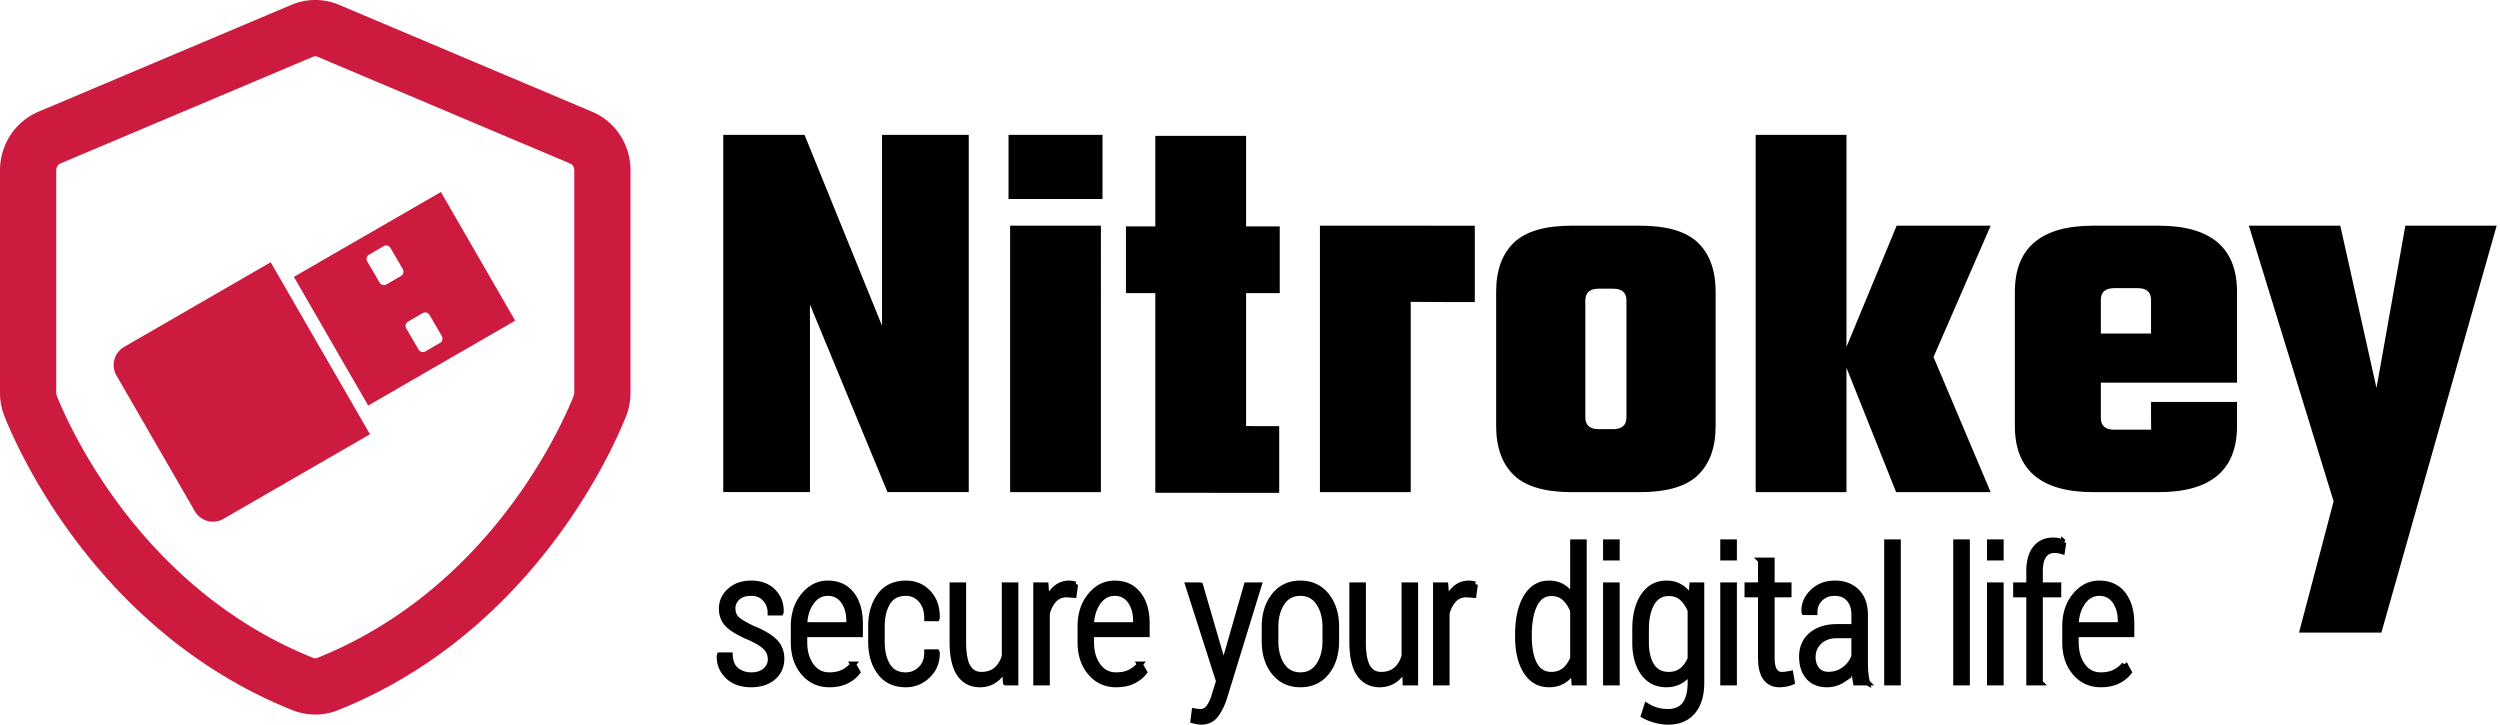 <svg width="652" height="189" fill="none" xmlns="http://www.w3.org/2000/svg"><path d="M551.591 156.726c.985 1.383 1.478 3.123 1.478 5.216v1.078h-11.696c.046-2.36.637-4.343 1.769-5.952 1.133-1.609 2.583-2.414 4.348-2.414 1.749 0 3.117.691 4.101 2.072Zm.668 20.888c1.211-.583 2.2-1.365 2.965-2.346l-1.147-1.984a7.45 7.45 0 0 1-2.591 2.082c-1.008.489-2.207.733-3.598.733-2 0-3.585-.818-4.757-2.447-1.172-1.632-1.758-3.677-1.758-6.136v-2.105h14.507v-2.779c0-3.194-.734-5.733-2.202-7.627-1.47-1.89-3.532-2.837-6.188-2.837-2.453 0-4.551 1.058-6.294 3.177-1.741 2.117-2.611 4.778-2.611 7.979v4.219c0 3.189.866 5.811 2.601 7.865 1.733 2.054 3.968 3.08 6.702 3.08 1.703 0 3.161-.291 4.371-.874Zm-20.237.382v-22.968h4.802v-2.391h-4.802v-3.656c0-1.766.315-3.124.948-4.077.632-.954 1.567-1.431 2.8-1.431.391 0 .747.027 1.067.082.32.054.637.13.949.222l.353-2.366a11.938 11.938 0 0 0-1.349-.339 6.897 6.897 0 0 0-1.323-.13c-1.97 0-3.505.7-4.605 2.098-1.103 1.397-1.653 3.379-1.653 5.941v3.656h-3.423v2.391h3.423v22.968h2.813Zm-10.221-36.563h-2.837v3.986h2.837v-3.986Zm0 11.204h-2.837v25.359h2.837v-25.359Zm-8.814-11.204h-2.836v36.563h2.836v-36.563Zm-18.002 0h-2.836v36.563h2.836v-36.563Zm-21.142 33.235c-.718-.859-1.078-1.968-1.078-3.326 0-1.595.574-2.934 1.722-4.021 1.149-1.085 2.684-1.629 4.607-1.629h4.5v5.485c-.502 1.391-1.356 2.534-2.567 3.432-1.212.899-2.598 1.35-4.16 1.35-1.297 0-2.305-.431-3.024-1.291Zm13.102 3.328a16.34 16.34 0 0 1-.421-2.483 27.842 27.842 0 0 1-.118-2.626v-12.445c0-2.655-.717-4.699-2.155-6.129-1.44-1.43-3.329-2.145-5.672-2.145-2.377 0-4.325.748-5.849 2.24-1.524 1.491-2.247 3.191-2.168 5.097l.047.14 2.625.023c0-1.406.488-2.592 1.465-3.563.976-.968 2.222-1.451 3.738-1.451 1.625 0 2.89.506 3.797 1.523.905 1.016 1.36 2.422 1.36 4.219v3.117h-4.431c-2.828 0-5.07.698-6.726 2.096-1.656 1.399-2.485 3.278-2.485 5.638 0 2.22.573 3.979 1.711 5.285 1.143 1.304 2.758 1.956 4.852 1.956 1.5 0 2.863-.409 4.09-1.229a9.9 9.9 0 0 0 2.989-3.128c0 .577.035 1.146.105 1.711.07.562.175 1.281.316 2.154h2.93Zm-27.705-31.828v6.469h-3.516v2.391h3.516v16.437c0 2.434.426 4.215 1.278 5.339.852 1.124 2.028 1.684 3.528 1.684.609 0 1.215-.057 1.817-.175.6-.117 1.088-.27 1.464-.457l-.376-2.156c-.453.095-.858.164-1.218.211-.359.048-.727.07-1.102.07-.765 0-1.382-.343-1.852-1.031-.468-.685-.702-1.849-.702-3.488v-16.434h4.406v-2.391h-4.406v-6.469h-2.837Zm-7.008-4.735h-2.836v3.986h2.836v-3.986Zm0 11.204h-2.836v25.359h2.836v-25.359Zm-22.946 11.438c0-2.78.5-5.039 1.5-6.774 1-1.733 2.492-2.601 4.476-2.601 1.39 0 2.545.417 3.457 1.254.915.837 1.639 1.925 2.168 3.269v12.564c-.547 1.312-1.289 2.339-2.227 3.081-.937.741-2.085 1.113-3.445 1.113-1.984 0-3.467-.767-4.453-2.296-.984-1.531-1.476-3.58-1.476-6.142v-3.468Zm-2.836 3.468c0 3.314.723 5.965 2.168 7.957 1.445 1.992 3.441 2.988 5.988 2.988 1.374 0 2.585-.303 3.633-.913 1.047-.609 1.929-1.484 2.648-2.625v3.07c0 2.5-.484 4.399-1.453 5.694-.97 1.299-2.46 1.946-4.476 1.946-1 0-1.969-.136-2.907-.41a9.948 9.948 0 0 1-2.555-1.136l-.773 2.461c.891.5 1.911.902 3.059 1.206 1.148.306 2.222.459 3.222.459 2.782 0 4.93-.891 6.446-2.672 1.515-1.781 2.273-4.299 2.273-7.548v-25.383h-2.391l-.281 3.54c-.702-1.281-1.589-2.269-2.66-2.966-1.071-.694-2.316-1.043-3.739-1.043-2.562 0-4.568 1.087-6.022 3.258-1.454 2.173-2.18 5.055-2.18 8.649v3.468Zm-4.783-26.11h-2.836v3.986h2.836v-3.986Zm0 11.204h-2.836v25.359h2.836v-25.359Zm-22.921 12.913c0-3.233.482-5.85 1.452-7.85.969-2 2.445-3 4.429-3 1.391 0 2.547.426 3.469 1.277.922.851 1.64 1.956 2.156 3.318v12.42c-.546 1.345-1.285 2.39-2.214 3.141-.93.749-2.083 1.125-3.456 1.125-1.969 0-3.435-.894-4.396-2.684-.96-1.789-1.44-4.206-1.44-7.254v-.493Zm-2.86.493c0 3.781.714 6.802 2.144 9.058 1.429 2.26 3.41 3.387 5.942 3.387 1.42 0 2.664-.324 3.726-.971 1.062-.649 1.945-1.584 2.648-2.802l.236 3.281h2.482v-36.563h-2.812v14.509c-.702-1.202-1.574-2.133-2.613-2.788-1.039-.658-2.253-.986-3.644-.986-2.563 0-4.556 1.215-5.977 3.645-1.421 2.431-2.132 5.675-2.132 9.737v.493Zm-11.207-13.617a4.883 4.883 0 0 0-.702-.176 4.981 4.981 0 0 0-.891-.082c-1.312 0-2.458.411-3.434 1.231-.977.82-1.761 1.965-2.356 3.433l-.326-4.195h-2.485v25.359h2.811v-18c.407-1.546 1.04-2.76 1.9-3.642.859-.883 1.944-1.326 3.258-1.326l1.852.14.373-2.742Zm-18.117 25.57h2.53v-25.359h-2.811v18.468c-.438 1.518-1.16 2.708-2.168 3.576-1.008.866-2.318 1.3-3.925 1.3-1.533 0-2.701-.66-3.505-1.981-.805-1.319-1.208-3.519-1.208-6.596v-14.767h-2.812v14.719c0 3.812.63 6.621 1.887 8.425 1.257 1.806 3.012 2.707 5.261 2.707 1.486 0 2.781-.387 3.891-1.16 1.109-.773 2-1.869 2.672-3.292l.188 3.96Zm-33.915-14.511c0-2.49.561-4.584 1.687-6.284 1.125-1.7 2.727-2.547 4.805-2.547 2.063 0 3.664.847 4.804 2.547 1.143 1.7 1.711 3.794 1.711 6.284v3.734c0 2.523-.568 4.633-1.711 6.33-1.14 1.7-2.735 2.55-4.781 2.55-2.094 0-3.703-.845-4.828-2.536-1.126-1.692-1.687-3.806-1.687-6.344v-3.734Zm-2.836 3.707c0 3.328.843 6.044 2.531 8.144 1.688 2.101 3.961 3.152 6.82 3.152 2.844 0 5.109-1.051 6.797-3.152 1.688-2.1 2.531-4.816 2.531-8.144v-3.727c0-3.297-.847-6.003-2.543-8.12-1.694-2.119-3.965-3.177-6.808-3.177-2.844 0-5.109 1.064-6.797 3.188-1.688 2.125-2.531 4.829-2.531 8.109v3.727Zm-16.806-14.555h-3.117l8.015 25.031-1.054 3.352c-.359 1.312-.837 2.413-1.43 3.304-.595.89-1.368 1.336-2.32 1.336-.172 0-.437-.018-.797-.059a9.114 9.114 0 0 1-.774-.105l-.305 2.415c.204.062.516.132.939.212.421.077.773.117 1.055.117 1.67 0 2.956-.609 3.854-1.829.899-1.219 1.622-2.671 2.168-4.361l9.047-29.413h-3.14l-6 20.931h-.141l-.656-2.555-5.344-18.376Zm-18.214 4.089c.985 1.383 1.477 3.123 1.477 5.216v1.078h-11.695c.046-2.36.637-4.343 1.769-5.952 1.133-1.609 2.582-2.414 4.348-2.414 1.749 0 3.117.691 4.101 2.072Zm.668 20.888c1.211-.583 2.2-1.365 2.965-2.346l-1.147-1.984a7.459 7.459 0 0 1-2.591 2.082c-1.008.489-2.207.733-3.598.733-2 0-3.585-.818-4.757-2.447-1.172-1.632-1.758-3.677-1.758-6.136v-2.105h14.508v-2.779c0-3.194-.735-5.733-2.203-7.627-1.469-1.89-3.532-2.837-6.188-2.837-2.454 0-4.551 1.058-6.294 3.177-1.741 2.117-2.613 4.778-2.613 7.979v4.219c0 3.189.868 5.811 2.603 7.865 1.733 2.054 3.968 3.08 6.702 3.08 1.703 0 3.16-.291 4.371-.874Zm-15.036-25.188a4.937 4.937 0 0 0-.703-.176 4.97 4.97 0 0 0-.89-.082c-1.312 0-2.458.411-3.434 1.231-.977.82-1.762 1.965-2.355 3.433l-.329-4.195h-2.484v25.359h2.813v-18c.406-1.546 1.038-2.76 1.898-3.642.859-.883 1.945-1.326 3.257-1.326l1.853.14.374-2.742Zm-18.117 25.57h2.531v-25.359h-2.812v18.468c-.438 1.518-1.16 2.708-2.168 3.576-1.008.866-2.318 1.3-3.927 1.3-1.531 0-2.699-.66-3.504-1.981-.804-1.319-1.207-3.519-1.207-6.596v-14.767h-2.812v14.719c0 3.812.628 6.621 1.887 8.425 1.257 1.806 3.012 2.707 5.261 2.707 1.484 0 2.781-.387 3.891-1.16 1.109-.773 2-1.869 2.672-3.292l.188 3.96Zm-30.821-4.363c-1-1.645-1.5-3.744-1.5-6.297v-3.947c0-2.518.5-4.605 1.5-6.257 1-1.652 2.593-2.478 4.781-2.478 1.577 0 2.895.596 3.949 1.791 1.055 1.197 1.582 2.802 1.582 4.817h2.508l.046-.117c.047-2.686-.698-4.854-2.238-6.503-1.539-1.65-3.488-2.474-5.847-2.474-2.923 0-5.168 1.051-6.739 3.153-1.571 2.102-2.356 4.784-2.356 8.051v3.937c0 3.282.785 5.964 2.356 8.051 1.571 2.085 3.816 3.128 6.739 3.128 2.187 0 4.093-.788 5.719-2.365 1.624-1.58 2.413-3.54 2.366-5.883l-.07-.141h-2.484c0 1.874-.555 3.341-1.664 4.404-1.11 1.065-2.399 1.596-3.867 1.596-2.188 0-3.781-.823-4.781-2.466Zm-11.486-16.907c.984 1.383 1.476 3.123 1.476 5.216v1.078h-11.694c.046-2.36.636-4.343 1.769-5.952 1.132-1.609 2.581-2.414 4.348-2.414 1.749 0 3.116.691 4.101 2.072Zm.668 20.888c1.211-.583 2.199-1.365 2.964-2.346l-1.148-1.984a7.434 7.434 0 0 1-2.589 2.082c-1.008.489-2.208.733-3.599.733-2 0-3.585-.818-4.757-2.447-1.172-1.632-1.757-3.677-1.757-6.136v-2.105h14.508v-2.779c0-3.194-.735-5.733-2.204-7.627-1.468-1.89-3.531-2.837-6.187-2.837-2.453 0-4.552 1.058-6.293 3.177-1.743 2.117-2.614 4.778-2.614 7.979v4.219c0 3.189.867 5.811 2.602 7.865 1.734 2.054 3.969 3.08 6.702 3.08 1.704 0 3.16-.291 4.372-.874Zm-21.036-2.718c-.906.803-2.149 1.203-3.726 1.203-1.454 0-2.719-.412-3.798-1.237-1.078-.824-1.664-2.147-1.757-3.969h-2.625l-.047.142c-.079 2.025.621 3.774 2.097 5.246 1.476 1.473 3.52 2.207 6.13 2.207 2.374 0 4.285-.616 5.73-1.851 1.444-1.233 2.168-2.86 2.168-4.875 0-1.829-.625-3.339-1.876-4.536-1.249-1.194-3.14-2.3-5.672-3.315-2.156-1.032-3.561-1.887-4.218-2.566-.656-.681-.984-1.583-.984-2.708 0-1.061.413-1.992 1.242-2.788.828-.799 2.031-1.195 3.61-1.195 1.546 0 2.773.506 3.678 1.523.907 1.016 1.36 2.21 1.36 3.585h2.648l.048-.139c.062-2.127-.61-3.9-2.016-5.322-1.406-1.422-3.313-2.133-5.718-2.133-2.267 0-4.11.641-5.532 1.923-1.422 1.281-2.132 2.828-2.132 4.641 0 1.781.597 3.222 1.792 4.323 1.196 1.101 3.082 2.185 5.661 3.246 2.015.925 3.401 1.81 4.16 2.649.757.842 1.136 1.842 1.136 3.004 0 1.161-.453 2.143-1.359 2.942" fill="currentColor"/><path d="M199.631 174.896c-.906.803-2.149 1.203-3.726 1.203-1.454 0-2.719-.412-3.798-1.237-1.078-.824-1.664-2.147-1.757-3.969h-2.625l-.047.142c-.079 2.025.621 3.774 2.097 5.246 1.476 1.473 3.52 2.207 6.13 2.207 2.374 0 4.285-.616 5.73-1.851 1.444-1.233 2.168-2.86 2.168-4.875 0-1.829-.625-3.339-1.876-4.536-1.249-1.194-3.14-2.3-5.672-3.315-2.156-1.032-3.561-1.887-4.218-2.566-.656-.681-.984-1.583-.984-2.708 0-1.061.413-1.992 1.242-2.788.828-.799 2.031-1.195 3.61-1.195 1.546 0 2.773.506 3.678 1.523.907 1.016 1.36 2.21 1.36 3.585h2.648l.048-.139c.062-2.127-.61-3.9-2.016-5.322-1.406-1.422-3.313-2.133-5.718-2.133-2.267 0-4.11.641-5.532 1.923-1.422 1.281-2.132 2.828-2.132 4.641 0 1.781.597 3.222 1.792 4.323 1.196 1.101 3.082 2.185 5.661 3.246 2.015.925 3.401 1.81 4.16 2.649.757.842 1.136 1.842 1.136 3.004 0 1.161-.453 2.143-1.359 2.942m351.96-18.17c.985 1.383 1.478 3.123 1.478 5.216v1.078h-11.696c.046-2.36.637-4.343 1.769-5.952 1.133-1.609 2.583-2.414 4.348-2.414 1.749 0 3.117.691 4.101 2.072Zm.668 20.888c1.211-.583 2.2-1.365 2.965-2.346l-1.147-1.984a7.45 7.45 0 0 1-2.591 2.082c-1.008.489-2.207.733-3.598.733-2 0-3.585-.818-4.757-2.447-1.172-1.632-1.758-3.677-1.758-6.136v-2.105h14.507v-2.779c0-3.194-.734-5.733-2.202-7.627-1.47-1.89-3.532-2.837-6.188-2.837-2.453 0-4.551 1.058-6.294 3.177-1.741 2.117-2.611 4.778-2.611 7.979v4.219c0 3.189.866 5.811 2.601 7.865 1.733 2.054 3.968 3.08 6.702 3.08 1.703 0 3.161-.291 4.371-.874Zm-20.237.382v-22.968h4.802v-2.391h-4.802v-3.656c0-1.766.315-3.124.948-4.077.632-.954 1.567-1.431 2.8-1.431.391 0 .747.027 1.067.082.32.054.637.13.949.222l.353-2.366a11.938 11.938 0 0 0-1.349-.339 6.897 6.897 0 0 0-1.323-.13c-1.97 0-3.505.7-4.605 2.098-1.103 1.397-1.653 3.379-1.653 5.941v3.656h-3.423v2.391h3.423v22.968h2.813Zm-10.221-36.563h-2.837v3.986h2.837v-3.986Zm0 11.204h-2.837v25.359h2.837v-25.359Zm-8.814-11.204h-2.836v36.563h2.836v-36.563Zm-18.002 0h-2.836v36.563h2.836v-36.563Zm-21.142 33.235c-.718-.859-1.078-1.968-1.078-3.326 0-1.595.574-2.934 1.722-4.021 1.149-1.085 2.684-1.629 4.607-1.629h4.5v5.485c-.502 1.391-1.356 2.534-2.567 3.432-1.212.899-2.598 1.35-4.16 1.35-1.297 0-2.305-.431-3.024-1.291Zm13.102 3.328a16.34 16.34 0 0 1-.421-2.483 27.842 27.842 0 0 1-.118-2.626v-12.445c0-2.655-.717-4.699-2.155-6.129-1.44-1.43-3.329-2.145-5.672-2.145-2.377 0-4.325.748-5.849 2.24-1.524 1.491-2.247 3.191-2.168 5.097l.047.14 2.625.023c0-1.406.488-2.592 1.465-3.563.976-.968 2.222-1.451 3.738-1.451 1.625 0 2.89.506 3.797 1.523.905 1.016 1.36 2.422 1.36 4.219v3.117h-4.431c-2.828 0-5.07.698-6.726 2.096-1.656 1.399-2.485 3.278-2.485 5.638 0 2.22.573 3.979 1.711 5.285 1.143 1.304 2.758 1.956 4.852 1.956 1.5 0 2.863-.409 4.09-1.229a9.9 9.9 0 0 0 2.989-3.128c0 .577.035 1.146.105 1.711.07.562.175 1.281.316 2.154h2.93Zm-27.705-31.828v6.469h-3.516v2.391h3.516v16.437c0 2.434.426 4.215 1.278 5.339.852 1.124 2.028 1.684 3.528 1.684.609 0 1.215-.057 1.817-.175.6-.117 1.088-.27 1.464-.457l-.376-2.156c-.453.095-.858.164-1.218.211-.359.048-.727.07-1.102.07-.765 0-1.382-.343-1.852-1.031-.468-.685-.702-1.849-.702-3.488v-16.434h4.406v-2.391h-4.406v-6.469h-2.837Zm-7.008-4.735h-2.836v3.986h2.836v-3.986Zm0 11.204h-2.836v25.359h2.836v-25.359Zm-22.946 11.438c0-2.78.5-5.039 1.5-6.774 1-1.733 2.492-2.601 4.476-2.601 1.39 0 2.545.417 3.457 1.254.915.837 1.639 1.925 2.168 3.269v12.564c-.547 1.312-1.289 2.339-2.227 3.081-.937.741-2.085 1.113-3.445 1.113-1.984 0-3.467-.767-4.453-2.296-.984-1.531-1.476-3.58-1.476-6.142v-3.468Zm-2.836 3.468c0 3.314.723 5.965 2.168 7.957 1.445 1.992 3.441 2.988 5.988 2.988 1.374 0 2.585-.303 3.633-.913 1.047-.609 1.929-1.484 2.648-2.625v3.07c0 2.5-.484 4.399-1.453 5.694-.97 1.299-2.46 1.946-4.476 1.946-1 0-1.969-.136-2.907-.41a9.948 9.948 0 0 1-2.555-1.136l-.773 2.461c.891.5 1.911.902 3.059 1.206 1.148.306 2.222.459 3.222.459 2.782 0 4.93-.891 6.446-2.672 1.515-1.781 2.273-4.299 2.273-7.548v-25.383h-2.391l-.281 3.54c-.702-1.281-1.589-2.269-2.66-2.966-1.071-.694-2.316-1.043-3.739-1.043-2.562 0-4.568 1.087-6.022 3.258-1.454 2.173-2.18 5.055-2.18 8.649v3.468Zm-4.783-26.11h-2.836v3.986h2.836v-3.986Zm0 11.204h-2.836v25.359h2.836v-25.359Zm-22.921 12.913c0-3.233.482-5.85 1.452-7.85.969-2 2.445-3 4.429-3 1.391 0 2.547.426 3.469 1.277.922.851 1.64 1.956 2.156 3.318v12.42c-.546 1.345-1.285 2.39-2.214 3.141-.93.749-2.083 1.125-3.456 1.125-1.969 0-3.435-.894-4.396-2.684-.96-1.789-1.44-4.206-1.44-7.254v-.493Zm-2.86.493c0 3.781.714 6.802 2.144 9.058 1.429 2.26 3.41 3.387 5.942 3.387 1.42 0 2.664-.324 3.726-.971 1.062-.649 1.945-1.584 2.648-2.802l.236 3.281h2.482v-36.563h-2.812v14.509c-.702-1.202-1.574-2.133-2.613-2.788-1.039-.658-2.253-.986-3.644-.986-2.563 0-4.556 1.215-5.977 3.645-1.421 2.431-2.132 5.675-2.132 9.737v.493Zm-11.207-13.617a4.883 4.883 0 0 0-.702-.176 4.981 4.981 0 0 0-.891-.082c-1.312 0-2.458.411-3.434 1.231-.977.82-1.761 1.965-2.356 3.433l-.326-4.195h-2.485v25.359h2.811v-18c.407-1.546 1.04-2.76 1.9-3.642.859-.883 1.944-1.326 3.258-1.326l1.852.14.373-2.742Zm-18.117 25.57h2.53v-25.359h-2.811v18.468c-.438 1.518-1.16 2.708-2.168 3.576-1.008.866-2.318 1.3-3.925 1.3-1.533 0-2.701-.66-3.505-1.981-.805-1.319-1.208-3.519-1.208-6.596v-14.767h-2.812v14.719c0 3.812.63 6.621 1.887 8.425 1.257 1.806 3.012 2.707 5.261 2.707 1.486 0 2.781-.387 3.891-1.16 1.109-.773 2-1.869 2.672-3.292l.188 3.96Zm-33.915-14.511c0-2.49.561-4.584 1.687-6.284 1.125-1.7 2.727-2.547 4.805-2.547 2.063 0 3.664.847 4.804 2.547 1.143 1.7 1.711 3.794 1.711 6.284v3.734c0 2.523-.568 4.633-1.711 6.33-1.14 1.7-2.735 2.55-4.781 2.55-2.094 0-3.703-.845-4.828-2.536-1.126-1.692-1.687-3.806-1.687-6.344v-3.734Zm-2.836 3.707c0 3.328.843 6.044 2.531 8.144 1.688 2.101 3.961 3.152 6.82 3.152 2.844 0 5.109-1.051 6.797-3.152 1.688-2.1 2.531-4.816 2.531-8.144v-3.727c0-3.297-.847-6.003-2.543-8.12-1.694-2.119-3.965-3.177-6.808-3.177-2.844 0-5.109 1.064-6.797 3.188-1.688 2.125-2.531 4.829-2.531 8.109v3.727Zm-16.806-14.555h-3.117l8.015 25.031-1.054 3.352c-.359 1.312-.837 2.413-1.43 3.304-.595.89-1.368 1.336-2.32 1.336-.172 0-.437-.018-.797-.059a9.114 9.114 0 0 1-.774-.105l-.305 2.415c.204.062.516.132.939.212.421.077.773.117 1.055.117 1.67 0 2.956-.609 3.854-1.829.899-1.219 1.622-2.671 2.168-4.361l9.047-29.413h-3.14l-6 20.931h-.141l-.656-2.555-5.344-18.376Zm-18.214 4.089c.985 1.383 1.477 3.123 1.477 5.216v1.078h-11.695c.046-2.36.637-4.343 1.769-5.952 1.133-1.609 2.582-2.414 4.348-2.414 1.749 0 3.117.691 4.101 2.072Zm.668 20.888c1.211-.583 2.2-1.365 2.965-2.346l-1.147-1.984a7.459 7.459 0 0 1-2.591 2.082c-1.008.489-2.207.733-3.598.733-2 0-3.585-.818-4.757-2.447-1.172-1.632-1.758-3.677-1.758-6.136v-2.105h14.508v-2.779c0-3.194-.735-5.733-2.203-7.627-1.469-1.89-3.532-2.837-6.188-2.837-2.454 0-4.551 1.058-6.294 3.177-1.741 2.117-2.613 4.778-2.613 7.979v4.219c0 3.189.868 5.811 2.603 7.865 1.733 2.054 3.968 3.08 6.702 3.08 1.703 0 3.16-.291 4.371-.874Zm-15.036-25.188a4.937 4.937 0 0 0-.703-.176 4.97 4.97 0 0 0-.89-.082c-1.312 0-2.458.411-3.434 1.231-.977.82-1.762 1.965-2.355 3.433l-.329-4.195h-2.484v25.359h2.813v-18c.406-1.546 1.038-2.76 1.898-3.642.859-.883 1.945-1.326 3.257-1.326l1.853.14.374-2.742Zm-18.117 25.57h2.531v-25.359h-2.812v18.468c-.438 1.518-1.16 2.708-2.168 3.576-1.008.866-2.318 1.3-3.927 1.3-1.531 0-2.699-.66-3.504-1.981-.804-1.319-1.207-3.519-1.207-6.596v-14.767h-2.812v14.719c0 3.812.628 6.621 1.887 8.425 1.257 1.806 3.012 2.707 5.261 2.707 1.484 0 2.781-.387 3.891-1.16 1.109-.773 2-1.869 2.672-3.292l.188 3.96Zm-30.821-4.363c-1-1.645-1.5-3.744-1.5-6.297v-3.947c0-2.518.5-4.605 1.5-6.257 1-1.652 2.593-2.478 4.781-2.478 1.577 0 2.895.596 3.949 1.791 1.055 1.197 1.582 2.802 1.582 4.817h2.508l.046-.117c.047-2.686-.698-4.854-2.238-6.503-1.539-1.65-3.488-2.474-5.847-2.474-2.923 0-5.168 1.051-6.739 3.153-1.571 2.102-2.356 4.784-2.356 8.051v3.937c0 3.282.785 5.964 2.356 8.051 1.571 2.085 3.816 3.128 6.739 3.128 2.187 0 4.093-.788 5.719-2.365 1.624-1.58 2.413-3.54 2.366-5.883l-.07-.141h-2.484c0 1.874-.555 3.341-1.664 4.404-1.11 1.065-2.399 1.596-3.867 1.596-2.188 0-3.781-.823-4.781-2.466Zm-11.486-16.907c.984 1.383 1.476 3.123 1.476 5.216v1.078h-11.694c.046-2.36.636-4.343 1.769-5.952 1.132-1.609 2.581-2.414 4.348-2.414 1.749 0 3.116.691 4.101 2.072Zm.668 20.888c1.211-.583 2.199-1.365 2.964-2.346l-1.148-1.984a7.434 7.434 0 0 1-2.589 2.082c-1.008.489-2.208.733-3.599.733-2 0-3.585-.818-4.757-2.447-1.172-1.632-1.757-3.677-1.757-6.136v-2.105h14.508v-2.779c0-3.194-.735-5.733-2.204-7.627-1.468-1.89-3.531-2.837-6.187-2.837-2.453 0-4.552 1.058-6.293 3.177-1.743 2.117-2.614 4.778-2.614 7.979v4.219c0 3.189.867 5.811 2.602 7.865 1.734 2.054 3.969 3.08 6.702 3.08 1.704 0 3.16-.291 4.372-.874Z" stroke="currentColor" stroke-width="1.5"/><path d="M367.497 58.857h-23.259v69.497h23.676V78.725l8.776.047h7.938V58.876h-2.09c-4.086 0-15.041-.02-15.041-.02M424.178 108.856c0 2.043-1.163 3.064-3.481 3.064h-3.762c-2.321 0-3.481-1.021-3.481-3.064V78.355c0-2.042 1.16-3.065 3.481-3.065h3.762c2.318 0 3.481 1.023 3.481 3.065v30.501Zm3.481-50h-17.686c-7.056 0-12.118 1.487-15.182 4.456-3.064 2.973-4.596 7.243-4.596 12.813v34.959c0 5.571 1.532 9.842 4.596 12.812 3.064 2.974 8.126 4.458 15.182 4.458h17.686c7.056 0 12.118-1.484 15.182-4.458 3.064-2.97 4.596-7.241 4.596-12.812V76.125c0-5.57-1.532-9.84-4.596-12.813-3.064-2.97-8.126-4.455-15.182-4.455ZM263.023 51.892h24.512V35.18h-24.512v16.712M263.441 128.354h23.676V58.857h-23.676v69.497ZM230.036 84.946 209.825 35.18h-21.2v93.147h22.613V79.432l20.211 48.895h21.2V35.18h-22.613v49.766ZM627.311 58.857l-7.52 42.339-9.442-42.34h-23.845l22.103 71.898-9.023 34.236h21.479l30.064-106.133h-23.816ZM560.991 86.99h-13.092v-8.775c0-2.042 1.16-3.064 3.483-3.064h6.128c2.32 0 3.481 1.022 3.481 3.064v8.774Zm1.95-28.133H545.95c-13.648 0-20.473 5.756-20.473 17.268v34.959c0 11.514 6.825 17.27 20.473 17.27h16.991c13.649 0 20.474-5.756 20.474-17.27v-6.268h-22.424v3.9c0 2.228.032 3.344.032 3.344h-9.641c-2.323 0-3.483-1.022-3.483-3.065v-9.191h35.516V76.125c0-11.512-6.825-17.268-20.474-17.268M324.981 35.433h-23.676V59.04h-7.66v17.41h7.66v52.062s6.824.026 20.473.026h11.837v-17.409l-8.634-.003V76.448h8.774v-17.41h-8.774V35.434ZM494.651 58.857 481.559 90.47V35.18h-23.676v93.174h23.676v-32.45l12.952 32.45h24.652L504.26 93.117l14.903-34.26h-24.512Z" fill="currentColor"/><path d="m96.493 113.253-38.242 22.076c-2.591 1.497-5.936.602-7.432-1.991L30.365 97.914c-1.495-2.592-.6-5.94 1.992-7.435l38.241-22.08 25.895 44.854ZM114.749 89.432l-3.791 2.21a1.313 1.313 0 0 1-1.787-.473l-3.209-5.51a1.308 1.308 0 0 1 .471-1.787l3.79-2.207a1.31 1.31 0 0 1 1.787.471l3.211 5.51c.361.622.15 1.425-.472 1.786ZM95.791 68.195a1.31 1.31 0 0 1 .47-1.786l3.792-2.209a1.31 1.31 0 0 1 1.786.472l3.21 5.513a1.31 1.31 0 0 1-.471 1.785l-3.792 2.207a1.31 1.31 0 0 1-1.786-.47l-3.21-5.512Zm-19.147 4.013 19.378 33.562 38.343-22.137-19.376-33.562-38.345 22.137Z" fill="#CC1B3F"/><path d="M82.219 14.661a1.3 1.3 0 0 0-.501.104L15.73 42.648c-.62.264-1.064 1.004-1.064 1.793v57.985c0 .281.05.551.142.78 3.329 8.323 22.077 50.442 66.91 68.383.325.13.67.131 1.004-.001 44.826-17.939 63.576-60.059 66.878-68.321.108-.276.17-.569.17-.841V44.441c0-.793-.426-1.526-1.036-1.782L82.712 14.763a1.28 1.28 0 0 0-.493-.102Zm0 171.693c-2.042 0-4.042-.386-5.947-1.146-50.39-20.165-71.361-67.26-75.054-76.496A16.517 16.517 0 0 1 0 102.426V44.441c0-6.708 3.929-12.713 10.006-15.297L76.018 1.252a15.999 15.999 0 0 1 12.394-.004l66.003 27.89c6.077 2.538 10.022 8.55 10.022 15.303v57.985c0 2.12-.405 4.225-1.204 6.252-3.708 9.27-24.681 56.365-75.066 76.529a15.983 15.983 0 0 1-5.948 1.147" fill="#CC1B3F"/></svg>